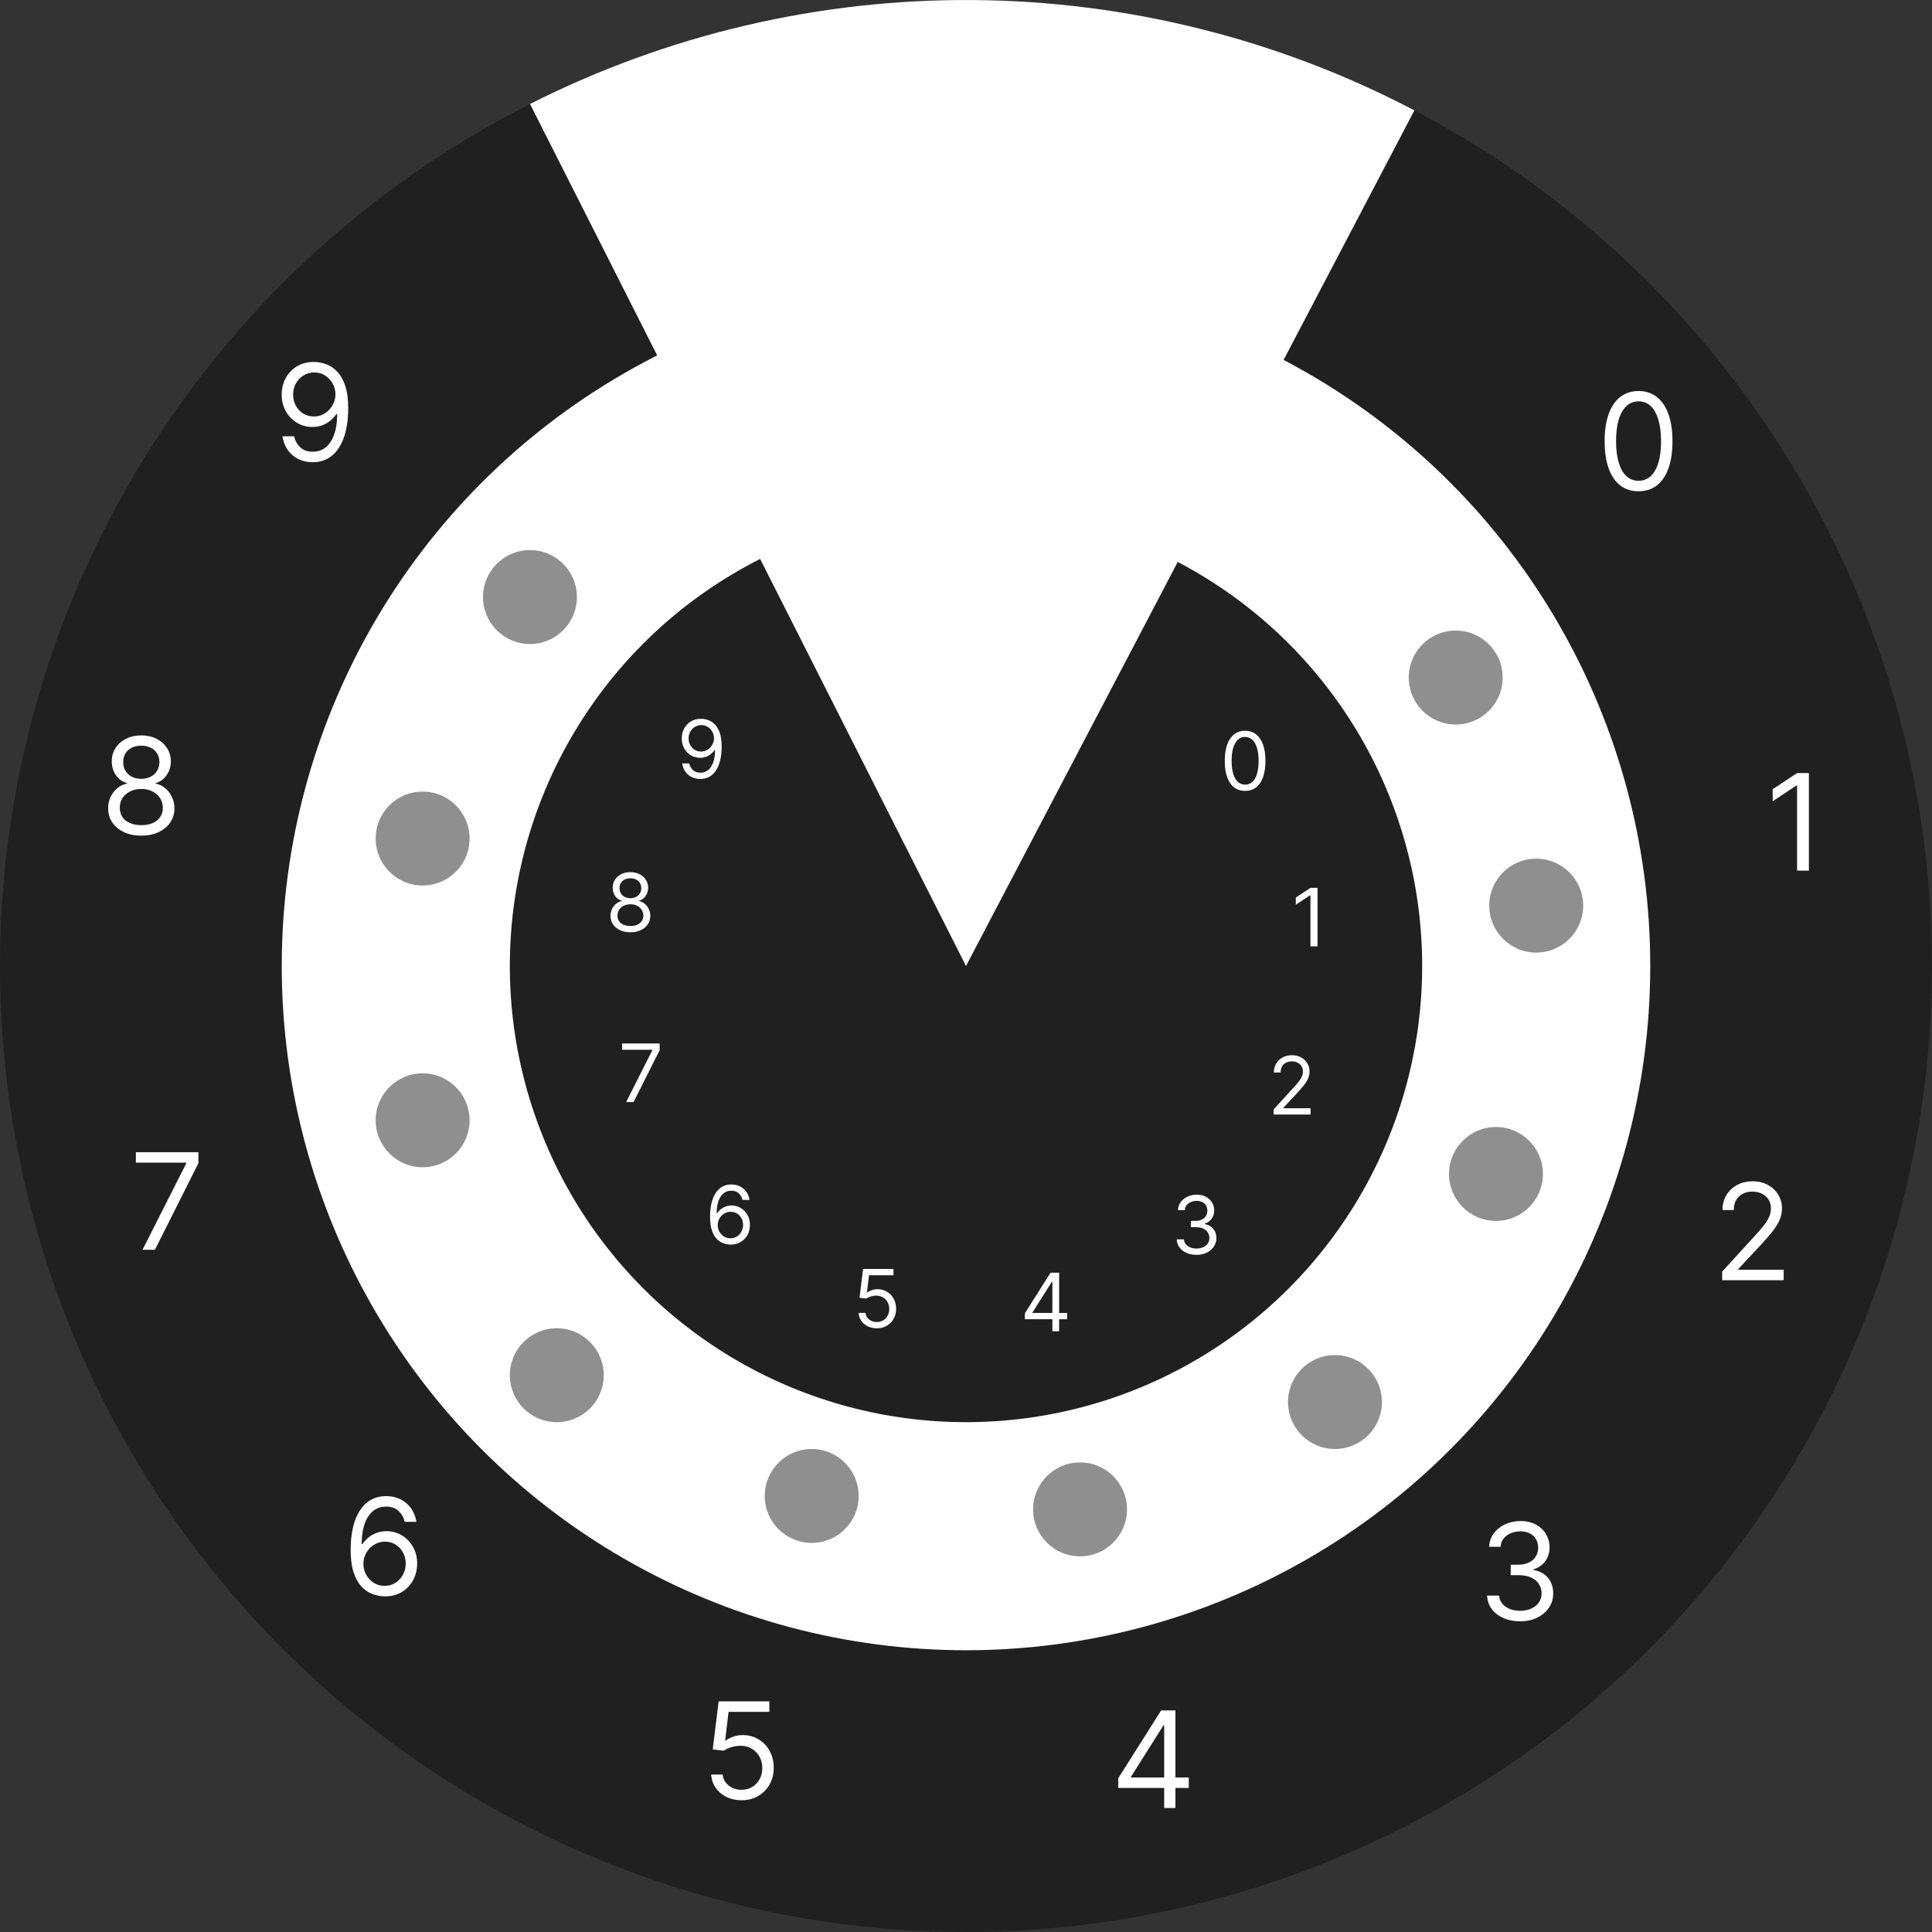 <svg width="144" height="144" viewBox="0 0 144 144" fill="none" xmlns="http://www.w3.org/2000/svg">
<rect x="0" y="0" width="144" height="144" fill="#333333" stroke="none"/>
<circle cx="72" cy="72" r="72" fill="#202020"/>
<circle cx="72" cy="72" r="51" fill="white"/>
<circle cx="72" cy="72" r="34" fill="#202020"/>
<path d="M92.803 58.949C92.482 58.949 92.209 58.862 91.983 58.687C91.757 58.511 91.585 58.256 91.465 57.922C91.346 57.587 91.286 57.182 91.286 56.708C91.286 56.236 91.346 55.833 91.465 55.499C91.586 55.164 91.759 54.908 91.985 54.732C92.212 54.555 92.485 54.466 92.803 54.466C93.121 54.466 93.393 54.555 93.619 54.732C93.847 54.908 94.02 55.164 94.139 55.499C94.26 55.833 94.32 56.236 94.32 56.708C94.32 57.182 94.261 57.587 94.141 57.922C94.022 58.256 93.849 58.511 93.624 58.687C93.398 58.862 93.124 58.949 92.803 58.949ZM92.803 58.48C93.121 58.48 93.369 58.327 93.545 58.02C93.721 57.713 93.809 57.276 93.809 56.708C93.809 56.33 93.768 56.008 93.688 55.742C93.608 55.477 93.493 55.274 93.342 55.135C93.193 54.996 93.013 54.926 92.803 54.926C92.488 54.926 92.241 55.082 92.064 55.393C91.886 55.703 91.797 56.141 91.797 56.708C91.797 57.085 91.837 57.406 91.917 57.671C91.996 57.935 92.111 58.136 92.26 58.274C92.41 58.411 92.592 58.48 92.803 58.48Z" fill="white"/>
<path d="M98.202 66.175V70.538H97.674V66.729H97.648L96.583 67.436V66.899L97.674 66.175H98.202Z" fill="white"/>
<path d="M94.93 83.072V82.688L96.37 81.112C96.539 80.927 96.679 80.766 96.788 80.63C96.897 80.492 96.978 80.363 97.031 80.242C97.085 80.12 97.112 79.992 97.112 79.859C97.112 79.705 97.075 79.573 97.001 79.46C96.929 79.348 96.829 79.261 96.703 79.2C96.576 79.139 96.434 79.109 96.277 79.109C96.109 79.109 95.963 79.144 95.838 79.213C95.714 79.281 95.618 79.377 95.55 79.501C95.483 79.624 95.45 79.769 95.45 79.936H94.947C94.947 79.68 95.006 79.455 95.124 79.262C95.242 79.069 95.402 78.918 95.606 78.811C95.81 78.703 96.039 78.649 96.294 78.649C96.549 78.649 96.776 78.703 96.973 78.811C97.171 78.918 97.326 79.064 97.438 79.247C97.55 79.43 97.606 79.634 97.606 79.859C97.606 80.019 97.577 80.176 97.519 80.33C97.462 80.482 97.363 80.651 97.221 80.839C97.08 81.025 96.885 81.252 96.635 81.521L95.654 82.569V82.603H97.683V83.072H94.93Z" fill="white"/>
<path d="M89.188 93.528C88.907 93.528 88.656 93.48 88.436 93.383C88.217 93.286 88.043 93.152 87.914 92.98C87.786 92.807 87.716 92.606 87.705 92.377H88.242C88.253 92.518 88.302 92.639 88.387 92.742C88.472 92.843 88.584 92.921 88.721 92.976C88.859 93.031 89.012 93.059 89.18 93.059C89.367 93.059 89.533 93.026 89.678 92.961C89.823 92.896 89.937 92.805 90.019 92.688C90.101 92.572 90.142 92.437 90.142 92.284C90.142 92.123 90.103 91.982 90.023 91.859C89.944 91.736 89.827 91.639 89.674 91.57C89.52 91.5 89.333 91.465 89.111 91.465H88.762V90.997H89.111C89.285 90.997 89.437 90.965 89.567 90.903C89.699 90.84 89.802 90.752 89.876 90.639C89.951 90.525 89.989 90.391 89.989 90.238C89.989 90.09 89.956 89.962 89.891 89.852C89.826 89.743 89.733 89.658 89.614 89.597C89.496 89.536 89.357 89.505 89.197 89.505C89.046 89.505 88.904 89.533 88.77 89.588C88.638 89.642 88.53 89.721 88.447 89.825C88.363 89.927 88.317 90.051 88.31 90.195H87.799C87.807 89.967 87.876 89.766 88.005 89.595C88.135 89.421 88.304 89.286 88.513 89.19C88.723 89.093 88.954 89.045 89.205 89.045C89.475 89.045 89.706 89.1 89.9 89.209C90.093 89.317 90.241 89.46 90.345 89.637C90.449 89.815 90.501 90.007 90.501 90.213C90.501 90.458 90.436 90.668 90.307 90.841C90.179 91.014 90.005 91.134 89.785 91.201V91.235C90.06 91.281 90.275 91.398 90.43 91.587C90.585 91.774 90.662 92.007 90.662 92.284C90.662 92.521 90.598 92.734 90.469 92.923C90.341 93.11 90.166 93.258 89.944 93.366C89.723 93.474 89.471 93.528 89.188 93.528Z" fill="white"/>
<path d="M76.384 98.326V97.892L78.302 94.858H78.617V95.531H78.404L76.955 97.824V97.858H79.538V98.326H76.384ZM78.438 99.221V98.194V97.992V94.858H78.941V99.221H78.438Z" fill="white"/>
<path d="M65.351 99.004C65.101 99.004 64.876 98.955 64.675 98.855C64.475 98.756 64.314 98.62 64.194 98.446C64.073 98.273 64.007 98.076 63.995 97.854H64.507C64.527 98.051 64.616 98.215 64.775 98.344C64.936 98.472 65.128 98.536 65.351 98.536C65.53 98.536 65.689 98.494 65.828 98.41C65.969 98.326 66.079 98.211 66.158 98.065C66.239 97.917 66.28 97.75 66.28 97.564C66.28 97.374 66.238 97.204 66.154 97.055C66.072 96.904 65.958 96.786 65.813 96.699C65.668 96.612 65.503 96.568 65.317 96.567C65.183 96.566 65.046 96.586 64.905 96.629C64.765 96.67 64.649 96.723 64.558 96.788L64.064 96.729L64.328 94.581H66.595V95.05H64.771L64.618 96.337H64.643C64.733 96.266 64.845 96.207 64.98 96.16C65.115 96.113 65.255 96.09 65.402 96.09C65.669 96.09 65.907 96.154 66.115 96.281C66.326 96.408 66.49 96.581 66.61 96.801C66.731 97.022 66.791 97.273 66.791 97.556C66.791 97.834 66.728 98.083 66.603 98.301C66.48 98.519 66.309 98.691 66.092 98.817C65.875 98.942 65.628 99.004 65.351 99.004Z" fill="white"/>
<path d="M54.44 92.764C54.261 92.762 54.082 92.728 53.903 92.662C53.724 92.597 53.561 92.487 53.413 92.332C53.265 92.176 53.147 91.965 53.057 91.699C52.968 91.432 52.923 91.097 52.923 90.694C52.923 90.307 52.959 89.965 53.032 89.666C53.104 89.367 53.209 89.115 53.347 88.91C53.485 88.704 53.651 88.548 53.846 88.441C54.041 88.335 54.262 88.282 54.508 88.282C54.752 88.282 54.97 88.331 55.16 88.429C55.352 88.525 55.508 88.66 55.629 88.833C55.75 89.007 55.828 89.206 55.863 89.432H55.343C55.295 89.236 55.201 89.073 55.062 88.944C54.923 88.815 54.738 88.75 54.508 88.75C54.17 88.75 53.904 88.897 53.709 89.191C53.516 89.485 53.419 89.898 53.417 90.429H53.451C53.531 90.309 53.625 90.206 53.735 90.12C53.846 90.034 53.968 89.967 54.101 89.92C54.235 89.873 54.376 89.85 54.525 89.85C54.775 89.85 55.004 89.912 55.211 90.037C55.419 90.161 55.585 90.332 55.71 90.551C55.835 90.768 55.897 91.017 55.897 91.299C55.897 91.569 55.837 91.816 55.716 92.04C55.596 92.263 55.426 92.441 55.207 92.573C54.99 92.704 54.734 92.767 54.44 92.764ZM54.44 92.296C54.619 92.296 54.779 92.251 54.922 92.162C55.065 92.072 55.178 91.952 55.26 91.802C55.344 91.651 55.386 91.483 55.386 91.299C55.386 91.118 55.346 90.954 55.264 90.806C55.185 90.657 55.075 90.539 54.934 90.451C54.795 90.363 54.636 90.319 54.457 90.319C54.322 90.319 54.196 90.346 54.08 90.4C53.963 90.452 53.861 90.525 53.773 90.617C53.686 90.709 53.618 90.815 53.569 90.934C53.519 91.052 53.494 91.177 53.494 91.307C53.494 91.48 53.534 91.642 53.615 91.793C53.698 91.944 53.81 92.065 53.952 92.157C54.096 92.25 54.258 92.296 54.44 92.296Z" fill="white"/>
<path d="M46.67 82.14L48.621 78.279V78.245H46.371V77.776H49.167V78.271L47.224 82.14H46.67Z" fill="white"/>
<path d="M46.988 69.487C46.695 69.487 46.437 69.435 46.212 69.331C45.989 69.226 45.815 69.082 45.69 68.898C45.565 68.714 45.504 68.504 45.505 68.268C45.504 68.083 45.54 67.913 45.614 67.756C45.688 67.599 45.788 67.467 45.916 67.362C46.045 67.256 46.19 67.188 46.349 67.16V67.134C46.14 67.08 45.974 66.963 45.85 66.783C45.727 66.601 45.666 66.394 45.667 66.163C45.666 65.941 45.722 65.743 45.835 65.568C45.949 65.394 46.105 65.256 46.304 65.155C46.504 65.054 46.732 65.004 46.988 65.004C47.241 65.004 47.467 65.054 47.666 65.155C47.864 65.256 48.021 65.394 48.134 65.568C48.249 65.743 48.308 65.941 48.309 66.163C48.308 66.394 48.244 66.601 48.119 66.783C47.996 66.963 47.832 67.08 47.627 67.134V67.16C47.785 67.188 47.927 67.256 48.053 67.362C48.18 67.467 48.281 67.599 48.356 67.756C48.431 67.913 48.469 68.083 48.471 68.268C48.469 68.504 48.406 68.714 48.279 68.898C48.154 69.082 47.98 69.226 47.757 69.331C47.536 69.435 47.279 69.487 46.988 69.487ZM46.988 69.018C47.185 69.018 47.356 68.986 47.499 68.922C47.643 68.858 47.754 68.768 47.832 68.651C47.91 68.535 47.95 68.398 47.951 68.242C47.95 68.078 47.907 67.932 47.823 67.805C47.739 67.679 47.625 67.58 47.48 67.507C47.337 67.435 47.173 67.398 46.988 67.398C46.802 67.398 46.636 67.435 46.489 67.507C46.344 67.58 46.23 67.679 46.146 67.805C46.064 67.932 46.023 68.078 46.025 68.242C46.023 68.398 46.061 68.535 46.138 68.651C46.216 68.768 46.328 68.858 46.472 68.922C46.617 68.986 46.789 69.018 46.988 69.018ZM46.988 66.947C47.144 66.947 47.283 66.915 47.404 66.853C47.526 66.79 47.621 66.703 47.691 66.591C47.761 66.479 47.796 66.347 47.798 66.197C47.796 66.049 47.761 65.921 47.693 65.811C47.625 65.7 47.531 65.615 47.41 65.555C47.289 65.494 47.148 65.464 46.988 65.464C46.825 65.464 46.682 65.494 46.56 65.555C46.438 65.615 46.343 65.7 46.276 65.811C46.21 65.921 46.177 66.049 46.178 66.197C46.177 66.347 46.21 66.479 46.279 66.591C46.348 66.703 46.444 66.79 46.566 66.853C46.688 66.915 46.829 66.947 46.988 66.947Z" fill="white"/>
<path d="M52.27 53.577C52.45 53.578 52.628 53.612 52.807 53.679C52.986 53.746 53.15 53.856 53.297 54.011C53.445 54.165 53.564 54.374 53.653 54.64C53.743 54.906 53.788 55.239 53.788 55.639C53.788 56.027 53.751 56.371 53.677 56.673C53.604 56.972 53.499 57.225 53.361 57.431C53.225 57.637 53.059 57.793 52.863 57.9C52.668 58.006 52.448 58.06 52.202 58.06C51.958 58.06 51.74 58.011 51.548 57.915C51.358 57.817 51.202 57.681 51.079 57.508C50.959 57.333 50.881 57.131 50.847 56.901H51.367C51.414 57.101 51.507 57.266 51.646 57.397C51.787 57.526 51.972 57.591 52.202 57.591C52.539 57.591 52.805 57.444 52.999 57.15C53.195 56.856 53.293 56.44 53.293 55.903H53.259C53.18 56.023 53.085 56.126 52.976 56.212C52.866 56.299 52.745 56.366 52.611 56.413C52.478 56.459 52.336 56.483 52.185 56.483C51.935 56.483 51.706 56.421 51.497 56.298C51.29 56.173 51.123 56.001 50.998 55.784C50.875 55.565 50.813 55.315 50.813 55.034C50.813 54.767 50.873 54.523 50.992 54.301C51.113 54.078 51.282 53.901 51.499 53.769C51.718 53.636 51.975 53.572 52.27 53.577ZM52.27 54.045C52.092 54.045 51.93 54.09 51.787 54.18C51.645 54.268 51.532 54.387 51.448 54.538C51.366 54.687 51.325 54.852 51.325 55.034C51.325 55.216 51.364 55.381 51.444 55.531C51.525 55.678 51.635 55.796 51.774 55.884C51.915 55.971 52.075 56.014 52.253 56.014C52.388 56.014 52.514 55.988 52.631 55.935C52.747 55.881 52.849 55.808 52.935 55.716C53.023 55.622 53.092 55.516 53.142 55.398C53.192 55.279 53.217 55.155 53.217 55.026C53.217 54.855 53.175 54.695 53.093 54.546C53.012 54.397 52.9 54.276 52.756 54.184C52.614 54.092 52.452 54.045 52.27 54.045Z" fill="white"/>
<path d="M122.128 36.617C121.593 36.617 121.137 36.471 120.761 36.18C120.384 35.887 120.097 35.462 119.898 34.905C119.699 34.347 119.6 33.672 119.6 32.881C119.6 32.095 119.699 31.424 119.898 30.868C120.099 30.309 120.388 29.883 120.764 29.589C121.143 29.293 121.598 29.145 122.128 29.145C122.658 29.145 123.112 29.293 123.488 29.589C123.867 29.883 124.156 30.309 124.355 30.868C124.556 31.424 124.656 32.095 124.656 32.881C124.656 33.672 124.557 34.347 124.358 34.905C124.159 35.462 123.872 35.887 123.495 36.18C123.119 36.471 122.663 36.617 122.128 36.617ZM122.128 35.836C122.658 35.836 123.07 35.58 123.364 35.069C123.657 34.557 123.804 33.828 123.804 32.881C123.804 32.251 123.737 31.715 123.602 31.273C123.469 30.83 123.277 30.492 123.027 30.26C122.778 30.028 122.478 29.912 122.128 29.912C121.603 29.912 121.192 30.172 120.896 30.69C120.6 31.206 120.452 31.937 120.452 32.881C120.452 33.511 120.518 34.046 120.651 34.486C120.783 34.927 120.974 35.262 121.223 35.491C121.473 35.721 121.775 35.836 122.128 35.836Z" fill="white"/>
<path d="M134.824 57.619V64.892H133.943V58.542H133.901L132.125 59.721V58.827L133.943 57.619H134.824Z" fill="white"/>
<path d="M128.358 95.42V94.78L130.759 92.153C131.04 91.845 131.272 91.577 131.455 91.35C131.637 91.12 131.772 90.905 131.859 90.704C131.949 90.5 131.994 90.287 131.994 90.064C131.994 89.809 131.933 89.588 131.81 89.4C131.689 89.213 131.523 89.069 131.313 88.967C131.102 88.865 130.865 88.814 130.602 88.814C130.323 88.814 130.079 88.873 129.871 88.989C129.665 89.102 129.505 89.262 129.391 89.468C129.28 89.674 129.225 89.915 129.225 90.192H128.386C128.386 89.766 128.485 89.392 128.681 89.07C128.878 88.748 129.145 88.497 129.484 88.317C129.825 88.137 130.207 88.047 130.631 88.047C131.057 88.047 131.435 88.137 131.764 88.317C132.093 88.497 132.351 88.74 132.538 89.045C132.725 89.351 132.818 89.691 132.818 90.064C132.818 90.332 132.77 90.594 132.673 90.849C132.578 91.103 132.412 91.386 132.176 91.698C131.941 92.008 131.616 92.387 131.199 92.834L129.565 94.582V94.638H132.946V95.42H128.358Z" fill="white"/>
<path d="M113.31 120.842C112.841 120.842 112.423 120.761 112.056 120.6C111.692 120.439 111.402 120.216 111.186 119.929C110.973 119.64 110.857 119.305 110.838 118.924H111.733C111.752 119.158 111.833 119.361 111.975 119.531C112.117 119.699 112.303 119.83 112.532 119.922C112.762 120.014 113.016 120.06 113.296 120.06C113.608 120.06 113.885 120.006 114.127 119.897C114.368 119.788 114.558 119.637 114.695 119.443C114.832 119.248 114.901 119.024 114.901 118.768C114.901 118.5 114.835 118.265 114.702 118.061C114.57 117.855 114.375 117.694 114.12 117.578C113.864 117.462 113.552 117.404 113.182 117.404H112.6V116.623H113.182C113.471 116.623 113.724 116.571 113.942 116.467C114.162 116.363 114.334 116.216 114.457 116.026C114.583 115.837 114.645 115.614 114.645 115.359C114.645 115.113 114.591 114.898 114.482 114.716C114.373 114.534 114.219 114.392 114.02 114.29C113.824 114.188 113.592 114.137 113.324 114.137C113.073 114.137 112.837 114.183 112.614 114.276C112.394 114.366 112.214 114.497 112.074 114.67C111.935 114.84 111.859 115.046 111.847 115.288H110.995C111.009 114.907 111.124 114.573 111.339 114.286C111.555 113.997 111.836 113.773 112.184 113.612C112.535 113.451 112.919 113.37 113.338 113.37C113.788 113.37 114.174 113.461 114.496 113.644C114.818 113.823 115.065 114.061 115.238 114.357C115.411 114.653 115.498 114.973 115.498 115.316C115.498 115.726 115.39 116.075 115.174 116.364C114.961 116.653 114.671 116.853 114.304 116.964V117.021C114.764 117.096 115.122 117.292 115.38 117.607C115.638 117.919 115.767 118.306 115.767 118.768C115.767 119.163 115.66 119.518 115.444 119.833C115.231 120.146 114.94 120.392 114.571 120.572C114.201 120.752 113.781 120.842 113.31 120.842Z" fill="white"/>
<path d="M83.348 133.264V132.54L86.544 127.483H87.069V128.605H86.714L84.299 132.426V132.483H88.603V133.264H83.348ZM86.771 134.756V133.044V132.707V127.483H87.609V134.756H86.771Z" fill="white"/>
<path d="M55.268 134.181C54.852 134.181 54.477 134.098 54.143 133.933C53.809 133.767 53.541 133.54 53.34 133.251C53.139 132.962 53.029 132.633 53.01 132.264H53.862C53.895 132.593 54.044 132.865 54.31 133.08C54.577 133.293 54.897 133.4 55.268 133.4C55.567 133.4 55.832 133.33 56.064 133.19C56.298 133.051 56.482 132.859 56.614 132.615C56.749 132.369 56.817 132.091 56.817 131.781C56.817 131.463 56.747 131.181 56.607 130.932C56.47 130.681 56.28 130.483 56.039 130.339C55.797 130.194 55.522 130.121 55.212 130.119C54.989 130.116 54.761 130.151 54.526 130.222C54.292 130.29 54.099 130.379 53.947 130.488L53.123 130.389L53.564 126.809H57.342V127.59H54.303L54.047 129.735H54.089C54.239 129.617 54.426 129.519 54.651 129.44C54.875 129.362 55.11 129.323 55.354 129.323C55.799 129.323 56.195 129.43 56.543 129.643C56.894 129.854 57.168 130.142 57.367 130.509C57.568 130.876 57.669 131.295 57.669 131.766C57.669 132.23 57.565 132.645 57.356 133.009C57.151 133.372 56.866 133.658 56.504 133.869C56.142 134.077 55.73 134.181 55.268 134.181Z" fill="white"/>
<path d="M28.663 118.983C28.365 118.978 28.067 118.921 27.769 118.812C27.47 118.703 27.198 118.52 26.952 118.262C26.706 118.001 26.508 117.65 26.359 117.207C26.21 116.762 26.135 116.203 26.135 115.531C26.135 114.887 26.195 114.316 26.316 113.819C26.437 113.32 26.612 112.899 26.842 112.559C27.071 112.215 27.348 111.955 27.673 111.777C27.999 111.6 28.368 111.511 28.777 111.511C29.184 111.511 29.547 111.593 29.864 111.756C30.183 111.917 30.444 112.142 30.645 112.431C30.846 112.72 30.977 113.052 31.036 113.429H30.169C30.089 113.102 29.932 112.831 29.7 112.615C29.468 112.4 29.161 112.292 28.777 112.292C28.214 112.292 27.77 112.537 27.445 113.027C27.123 113.517 26.961 114.205 26.959 115.09H27.016C27.148 114.889 27.306 114.718 27.488 114.576C27.673 114.431 27.876 114.32 28.099 114.242C28.321 114.164 28.557 114.125 28.805 114.125C29.222 114.125 29.603 114.229 29.949 114.437C30.295 114.643 30.572 114.928 30.78 115.293C30.988 115.655 31.093 116.071 31.093 116.539C31.093 116.989 30.992 117.401 30.791 117.775C30.589 118.147 30.306 118.443 29.942 118.663C29.58 118.881 29.154 118.987 28.663 118.983ZM28.663 118.201C28.962 118.201 29.229 118.127 29.466 117.978C29.705 117.828 29.893 117.628 30.031 117.377C30.17 117.126 30.24 116.847 30.24 116.539C30.24 116.239 30.173 115.965 30.038 115.719C29.905 115.47 29.722 115.273 29.487 115.126C29.255 114.979 28.99 114.906 28.692 114.906C28.467 114.906 28.258 114.951 28.063 115.041C27.869 115.128 27.699 115.249 27.552 115.403C27.408 115.557 27.294 115.733 27.211 115.932C27.128 116.129 27.087 116.336 27.087 116.554C27.087 116.842 27.154 117.112 27.289 117.363C27.427 117.614 27.613 117.817 27.85 117.97C28.089 118.124 28.36 118.201 28.663 118.201Z" fill="white"/>
<path d="M10.625 93.15L13.878 86.715V86.659H10.128V85.877H14.787V86.701L11.548 93.15H10.625Z" fill="white"/>
<path d="M10.534 62.284C10.046 62.284 9.615 62.197 9.241 62.024C8.87 61.849 8.58 61.609 8.371 61.303C8.163 60.996 8.06 60.645 8.062 60.252C8.06 59.945 8.12 59.66 8.243 59.4C8.366 59.137 8.535 58.918 8.748 58.743C8.963 58.566 9.203 58.453 9.469 58.406V58.363C9.121 58.273 8.844 58.078 8.638 57.777C8.432 57.474 8.33 57.13 8.332 56.744C8.33 56.374 8.423 56.044 8.613 55.753C8.802 55.462 9.062 55.232 9.394 55.064C9.728 54.896 10.108 54.812 10.534 54.812C10.955 54.812 11.332 54.896 11.663 55.064C11.995 55.232 12.255 55.462 12.444 55.753C12.636 56.044 12.733 56.374 12.736 56.744C12.733 57.13 12.628 57.474 12.419 57.777C12.213 58.078 11.94 58.273 11.599 58.363V58.406C11.862 58.453 12.099 58.566 12.309 58.743C12.52 58.918 12.688 59.137 12.814 59.4C12.939 59.66 13.003 59.945 13.005 60.252C13.003 60.645 12.896 60.996 12.686 61.303C12.477 61.609 12.188 61.849 11.816 62.024C11.447 62.197 11.019 62.284 10.534 62.284ZM10.534 61.502C10.863 61.502 11.147 61.449 11.386 61.343C11.625 61.236 11.81 61.086 11.94 60.892C12.07 60.697 12.137 60.47 12.139 60.21C12.137 59.935 12.066 59.692 11.926 59.482C11.786 59.271 11.596 59.105 11.354 58.985C11.115 58.864 10.842 58.803 10.534 58.803C10.224 58.803 9.947 58.864 9.703 58.985C9.461 59.105 9.271 59.271 9.131 59.482C8.994 59.692 8.926 59.935 8.929 60.21C8.926 60.47 8.989 60.697 9.117 60.892C9.247 61.086 9.433 61.236 9.674 61.343C9.916 61.449 10.202 61.502 10.534 61.502ZM10.534 58.051C10.794 58.051 11.025 57.998 11.226 57.894C11.43 57.79 11.59 57.645 11.706 57.458C11.822 57.271 11.881 57.052 11.883 56.801C11.881 56.554 11.823 56.34 11.709 56.158C11.596 55.973 11.438 55.831 11.237 55.732C11.036 55.63 10.801 55.579 10.534 55.579C10.262 55.579 10.024 55.63 9.82 55.732C9.616 55.831 9.459 55.973 9.348 56.158C9.237 56.34 9.182 56.554 9.184 56.801C9.182 57.052 9.238 57.271 9.351 57.458C9.467 57.645 9.627 57.79 9.831 57.894C10.034 57.998 10.269 58.051 10.534 58.051Z" fill="white"/>
<path d="M23.425 26.979C23.723 26.982 24.022 27.038 24.32 27.15C24.618 27.261 24.891 27.445 25.137 27.704C25.383 27.959 25.581 28.308 25.73 28.751C25.879 29.194 25.953 29.749 25.953 30.417C25.953 31.063 25.892 31.637 25.769 32.139C25.648 32.639 25.473 33.06 25.243 33.403C25.016 33.746 24.739 34.007 24.412 34.184C24.088 34.362 23.721 34.451 23.311 34.451C22.904 34.451 22.541 34.37 22.221 34.209C21.904 34.046 21.644 33.82 21.44 33.531C21.239 33.24 21.11 32.902 21.053 32.519H21.919C21.998 32.853 22.153 33.129 22.385 33.346C22.619 33.562 22.928 33.669 23.311 33.669C23.873 33.669 24.315 33.424 24.64 32.934C24.966 32.444 25.13 31.752 25.13 30.857H25.073C24.94 31.056 24.783 31.227 24.601 31.372C24.418 31.516 24.216 31.628 23.993 31.706C23.771 31.784 23.534 31.823 23.283 31.823C22.866 31.823 22.484 31.72 22.136 31.514C21.79 31.306 21.513 31.02 21.305 30.658C21.099 30.294 20.996 29.877 20.996 29.408C20.996 28.963 21.096 28.556 21.294 28.186C21.496 27.815 21.777 27.519 22.14 27.299C22.504 27.079 22.933 26.972 23.425 26.979ZM23.425 27.76C23.127 27.76 22.858 27.835 22.619 27.984C22.382 28.131 22.194 28.33 22.054 28.581C21.917 28.829 21.848 29.105 21.848 29.408C21.848 29.711 21.915 29.987 22.047 30.235C22.182 30.482 22.366 30.678 22.598 30.825C22.832 30.969 23.098 31.042 23.397 31.042C23.622 31.042 23.831 30.998 24.025 30.91C24.219 30.82 24.389 30.698 24.533 30.544C24.68 30.388 24.795 30.212 24.878 30.015C24.96 29.817 25.002 29.609 25.002 29.394C25.002 29.11 24.933 28.843 24.796 28.595C24.661 28.346 24.474 28.145 24.235 27.991C23.998 27.837 23.728 27.76 23.425 27.76Z" fill="white"/>
<path d="M39.505 7.75C49.736 2.575 61.056 -0.081 72.521 0.002C83.986 0.085 95.265 2.905 105.421 8.226L72 72L39.505 7.75Z" fill="white"/>
<circle cx="39.5" cy="44.5" r="3.5" fill="#8F8F8F"/>
<circle cx="31.5" cy="62.5" r="3.5" fill="#8F8F8F"/>
<circle cx="31.5" cy="83.5" r="3.5" fill="#8F8F8F"/>
<circle cx="41.5" cy="102.5" r="3.5" fill="#8F8F8F"/>
<circle cx="60.5" cy="111.5" r="3.5" fill="#8F8F8F"/>
<circle cx="80.5" cy="112.5" r="3.5" fill="#8F8F8F"/>
<circle cx="99.5" cy="104.5" r="3.5" fill="#8F8F8F"/>
<circle cx="111.5" cy="87.5" r="3.5" fill="#8F8F8F"/>
<circle cx="114.5" cy="67.5" r="3.5" fill="#8F8F8F"/>
<circle cx="108.5" cy="50.5" r="3.5" fill="#8F8F8F"/>
</svg>
